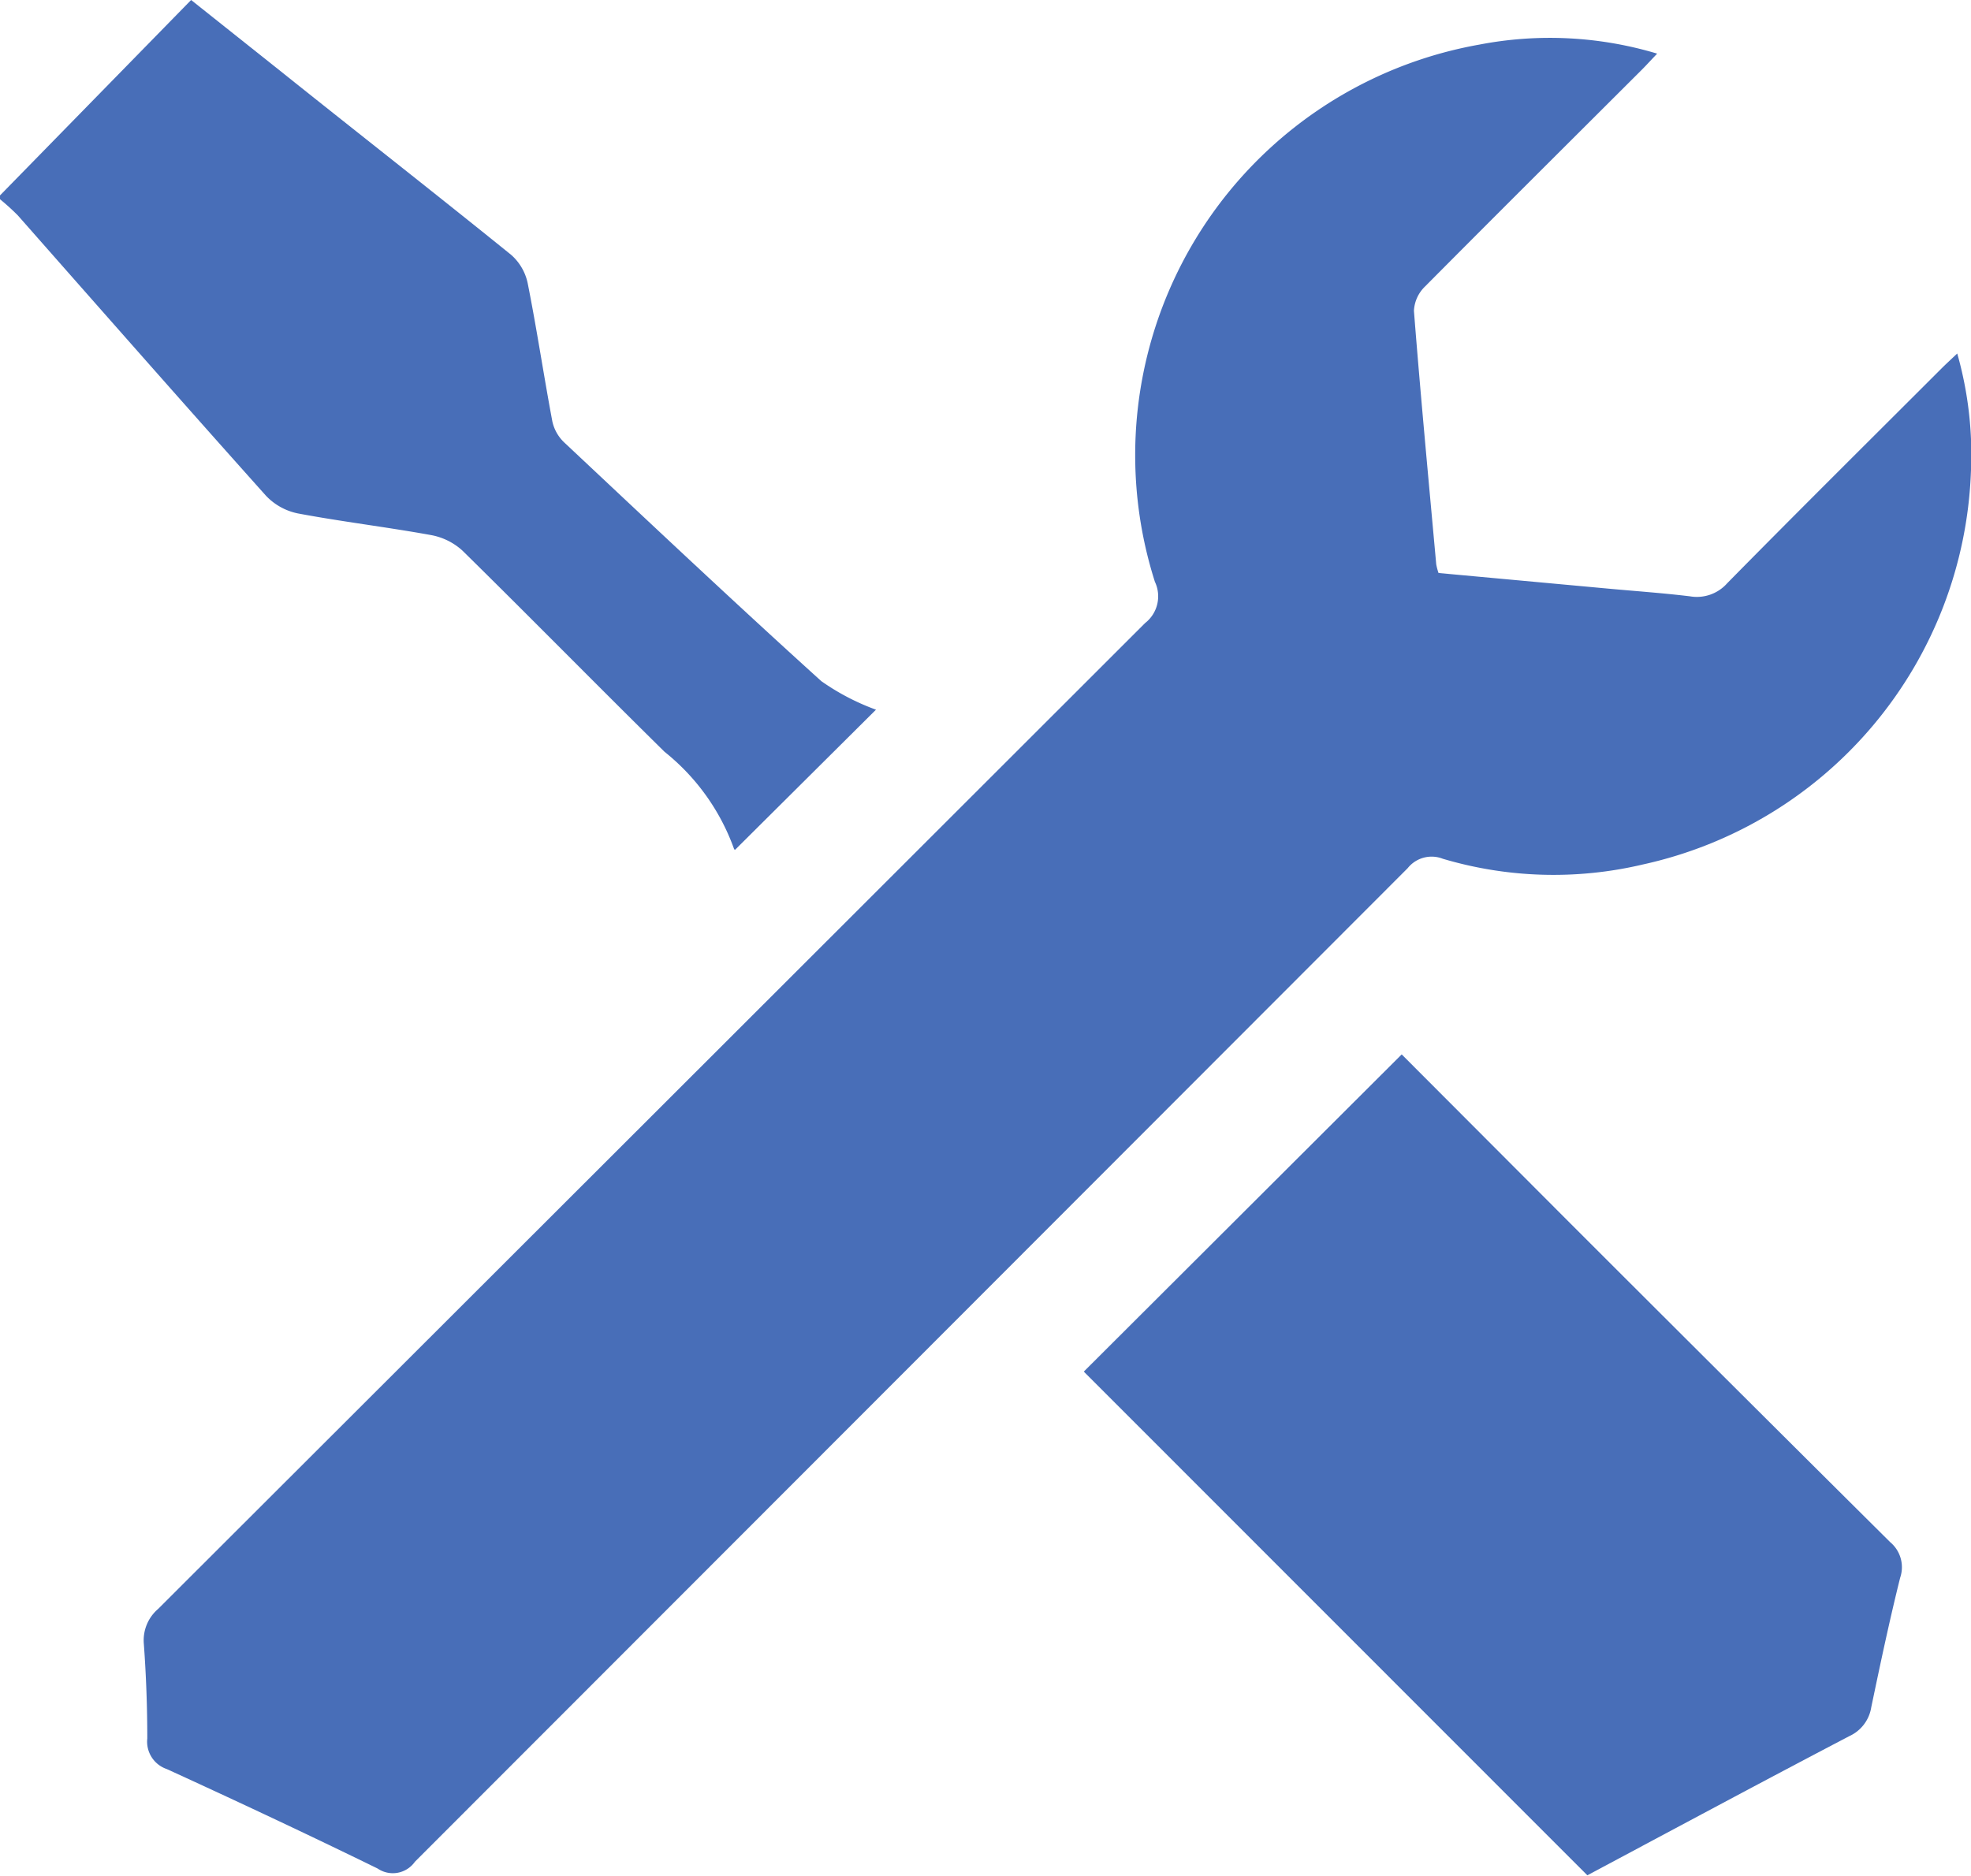 <svg xmlns="http://www.w3.org/2000/svg" width="15.469" height="14.726" viewBox="0 0 15.469 14.726"><defs><style>.a{fill:#486EB8;}</style></defs><path class="a" d="M0,1.534,1.5,0l.7.557c.6.48,1.211.958,1.811,1.443a.407.407,0,0,1,.13.221c.072.361.126.725.194,1.087a.323.323,0,0,0,.092.164c.67.629,1.338,1.259,2.019,1.875a1.831,1.831,0,0,0,.429.224l-1.106,1.1c.006,0-.006,0-.008-.007a1.716,1.716,0,0,0-.545-.762c-.532-.524-1.055-1.057-1.588-1.581A.5.5,0,0,0,3.381,4.2c-.347-.063-.7-.105-1.045-.17a.475.475,0,0,1-.249-.139c-.653-.73-1.3-1.466-1.947-2.2A1.8,1.8,0,0,0,0,1.564Z"/><path class="a" d="M22.45,2.943c-.048.05-.085.091-.123.129-.568.567-1.137,1.133-1.7,1.7a.284.284,0,0,0-.086.19c.052.664.115,1.327.175,1.99a.474.474,0,0,0,.018.068l1.325.122c.216.02.433.035.648.061A.318.318,0,0,0,23,7.1c.556-.565,1.119-1.123,1.679-1.683.035-.035.072-.069.126-.12a2.906,2.906,0,0,1,.107.938,3.279,3.279,0,0,1-2.574,3.073,3.048,3.048,0,0,1-1.571-.045.24.24,0,0,0-.275.074q-3.895,3.9-7.792,7.8a.212.212,0,0,1-.292.053c-.548-.268-1.1-.527-1.655-.781a.227.227,0,0,1-.153-.24c0-.247-.009-.495-.027-.741a.324.324,0,0,1,.112-.276q3.874-3.869,7.746-7.739a.266.266,0,0,0,.077-.324,3.273,3.273,0,0,1,2.547-4.217A2.925,2.925,0,0,1,22.45,2.943Z" transform="translate(-9.444 -2.522)"/><path class="a" d="M82.4,77.732l1.326,1.329q1.253,1.253,2.508,2.5a.256.256,0,0,1,.078.279c-.084.337-.156.678-.227,1.018a.3.3,0,0,1-.171.225c-.692.362-1.38.732-2.057,1.093l-3.952-3.954Z" transform="translate(-71.399 -69.455)"/></svg>
